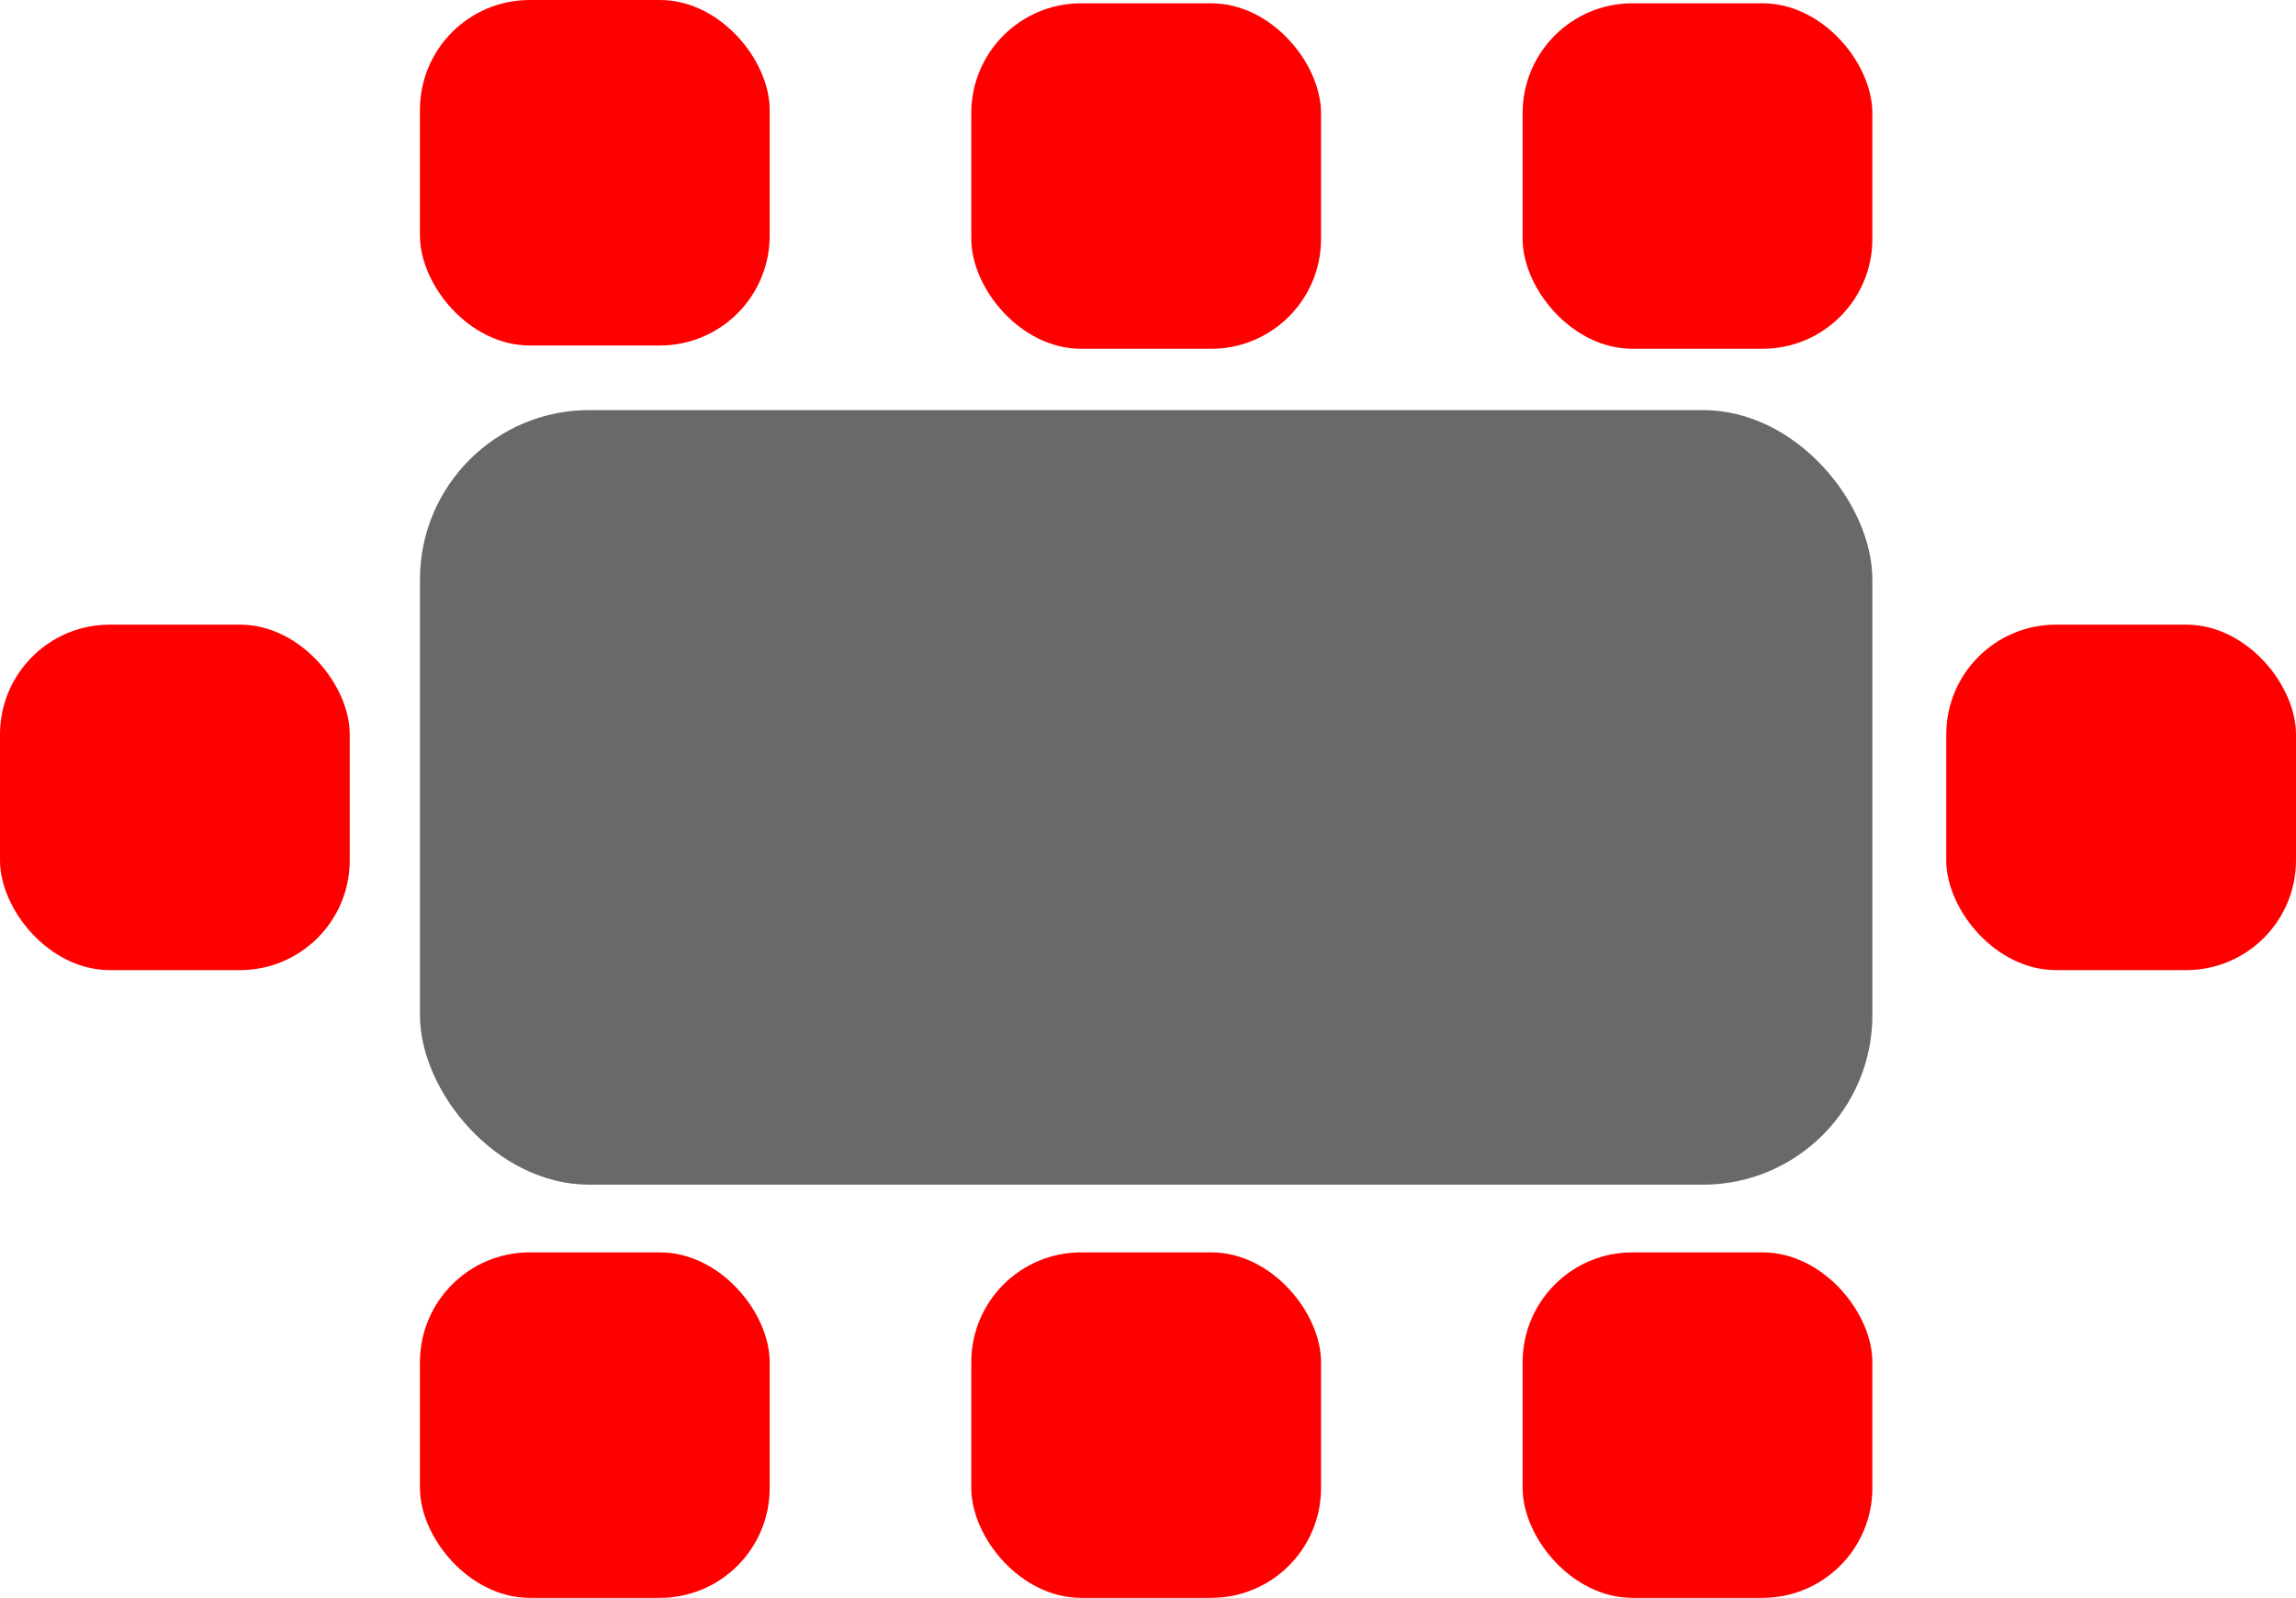 <?xml version="1.0" encoding="UTF-8"?>
<svg id="Layer_2" data-name="Layer 2" xmlns="http://www.w3.org/2000/svg" viewBox="0 0 237.12 165.03">
  <defs>
    <style>
      .cls-1 {
        fill: red;
      }

      .cls-1, .cls-2 {
        stroke-width: 0px;
      }

      .cls-2 {
        fill: #696969;
      }
    </style>
  </defs>
  <g id="Layer_1-2" data-name="Layer 1">
    <g>
      <rect class="cls-2" x="43.37" y="42.35" width="150" height="80" rx="17.5" ry="17.5"/>
      <rect class="cls-1" x="43.37" width="36.12" height="35.68" rx="11.34" ry="11.34"/>
      <rect class="cls-1" x="100.31" y=".34" width="36.12" height="35.68" rx="11.34" ry="11.34"/>
      <rect class="cls-1" x="157.25" y=".34" width="36.12" height="35.68" rx="11.34" ry="11.34"/>
      <rect class="cls-1" x="43.37" y="129.34" width="36.12" height="35.68" rx="11.34" ry="11.34"/>
      <rect class="cls-1" x="100.31" y="129.34" width="36.12" height="35.68" rx="11.34" ry="11.34"/>
      <rect class="cls-1" x="157.25" y="129.34" width="36.12" height="35.68" rx="11.34" ry="11.34"/>
      <rect class="cls-1" x="201" y="64.51" width="36.12" height="35.68" rx="11.34" ry="11.34"/>
      <rect class="cls-1" x="0" y="64.51" width="36.12" height="35.68" rx="11.34" ry="11.34"/>
    </g>
  </g>
</svg>